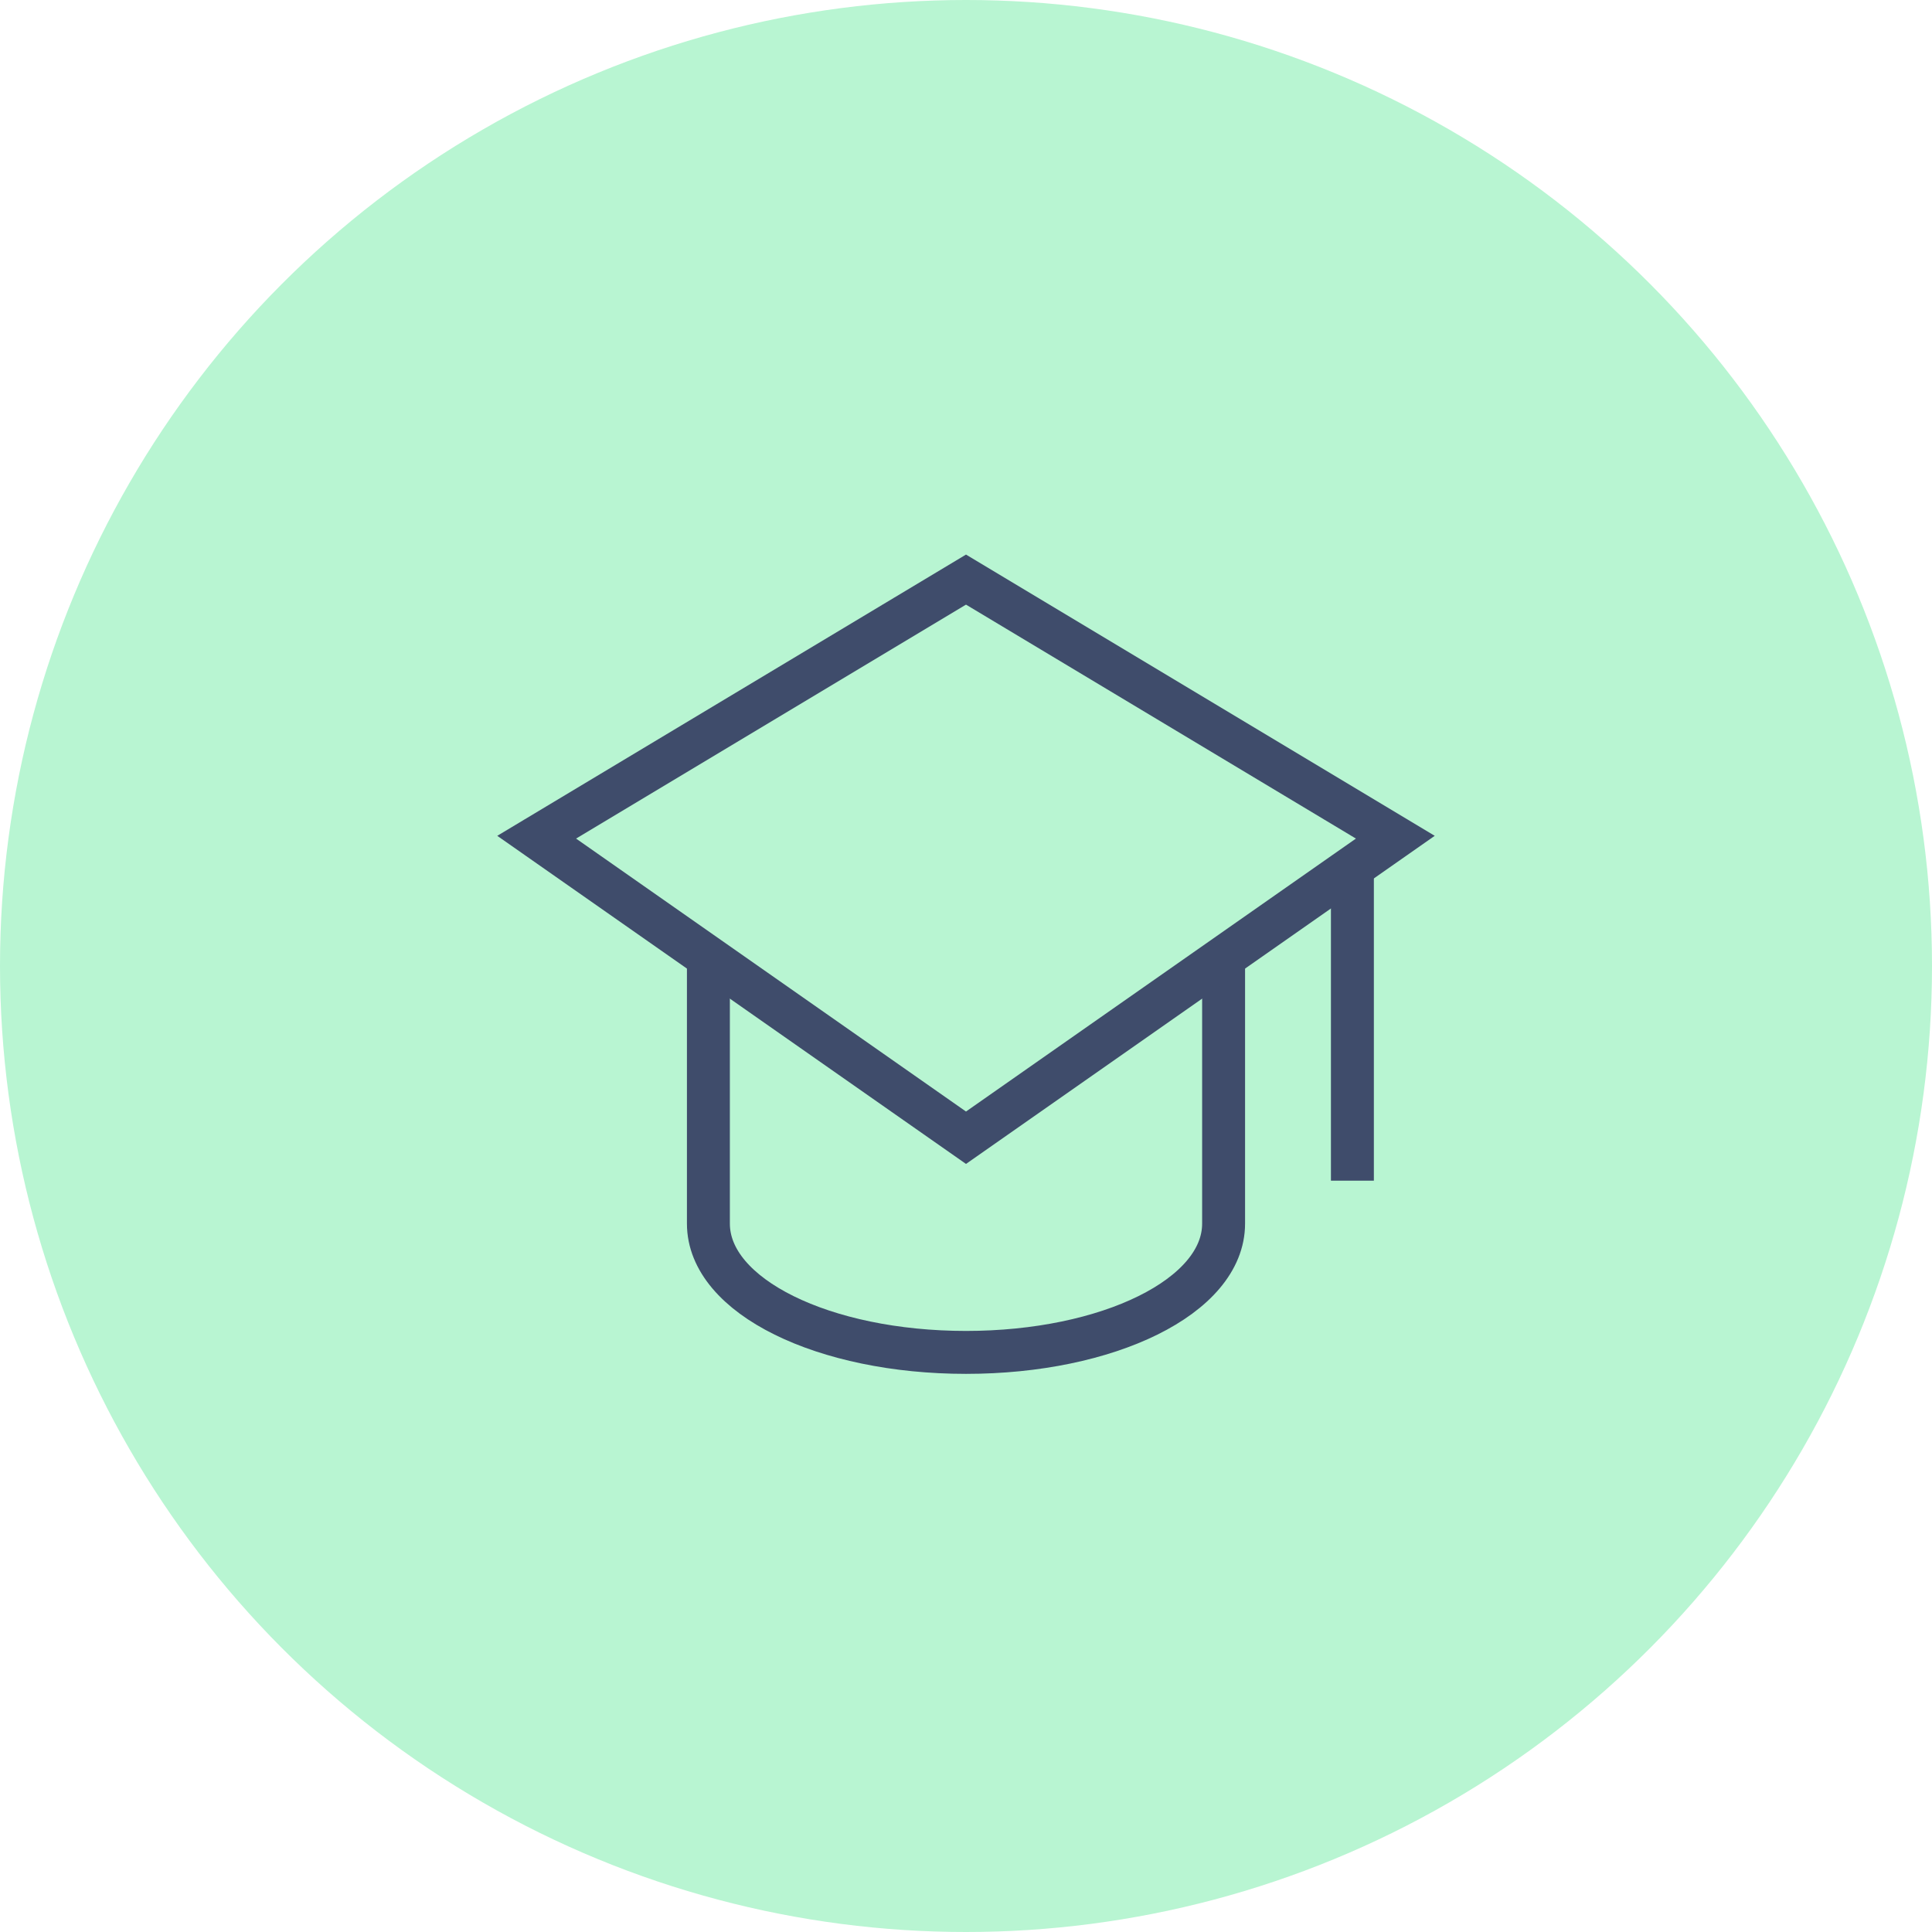 <?xml version="1.0" encoding="UTF-8" standalone="no"?>
<svg width="45px" height="45px" viewBox="0 0 45 45" version="1.1" xmlns="http://www.w3.org/2000/svg" xmlns:xlink="http://www.w3.org/1999/xlink" xmlns:sketch="http://www.bohemiancoding.com/sketch/ns">
    <!-- Generator: Sketch 3.3 (11970) - http://www.bohemiancoding.com/sketch -->
    <title>Oval 9 + Imported Layers</title>
    <desc>Created with Sketch.</desc>
    <defs></defs>
    <g id="Welcome" stroke="none" stroke-width="1" fill="none" fill-rule="evenodd" sketch:type="MSPage">
        <g id="Desktop-HD-Copy-6" sketch:type="MSArtboardGroup" transform="translate(-1249, -1554)">
            <g id="Group" sketch:type="MSLayerGroup" transform="translate(0, 1482)">
                <g transform="translate(0, 48)" id="Математика-+-Oval-9-Copy-3" sketch:type="MSShapeGroup">
                    <g transform="translate(117.5, 24)">
                        <g transform="translate(1103, 0)">
                            <g id="Oval-9-+-Imported-Layers" transform="translate(28, 0)">
                                <circle id="Oval-9" fill="#B8F5D2" cx="23" cy="22.5" r="22.5"></circle>
                                <g id="Imported-Layers" transform="translate(13, 13.5)">
                                    <path d="M4,8.8 L4,15 C4,16.7 6.7,18 10,18 C13.3,18 16,16.7 16,15 L16,8.8" id="Fill-1" fill-opacity="0" fill="#000000"></path>
                                    <path d="M4,8.8 L4,15 C4,16.7 6.7,18 10,18 C13.3,18 16,16.7 16,15 L16,8.8" id="Stroke-3" stroke="#3F4C6B"></path>
                                    <path d="M19,6.7 L19,14" id="Fill-4" fill-opacity="0" fill="#000000"></path>
                                    <path d="M19,6.7 L19,14" id="Stroke-5" stroke="#3F4C6B"></path>
                                    <path d="M10,13 L0,6 L10,0 L20,6 L10,13 Z" id="Fill-6" fill-opacity="0" fill="#000000"></path>
                                    <path d="M10,13 L0,6 L10,0 L20,6 L10,13 Z" id="Stroke-7" stroke="#3F4C6B" stroke-linecap="square"></path>
                                </g>
                            </g>
                        </g>
                    </g>
                </g>
            </g>
        </g>
    </g>
</svg>